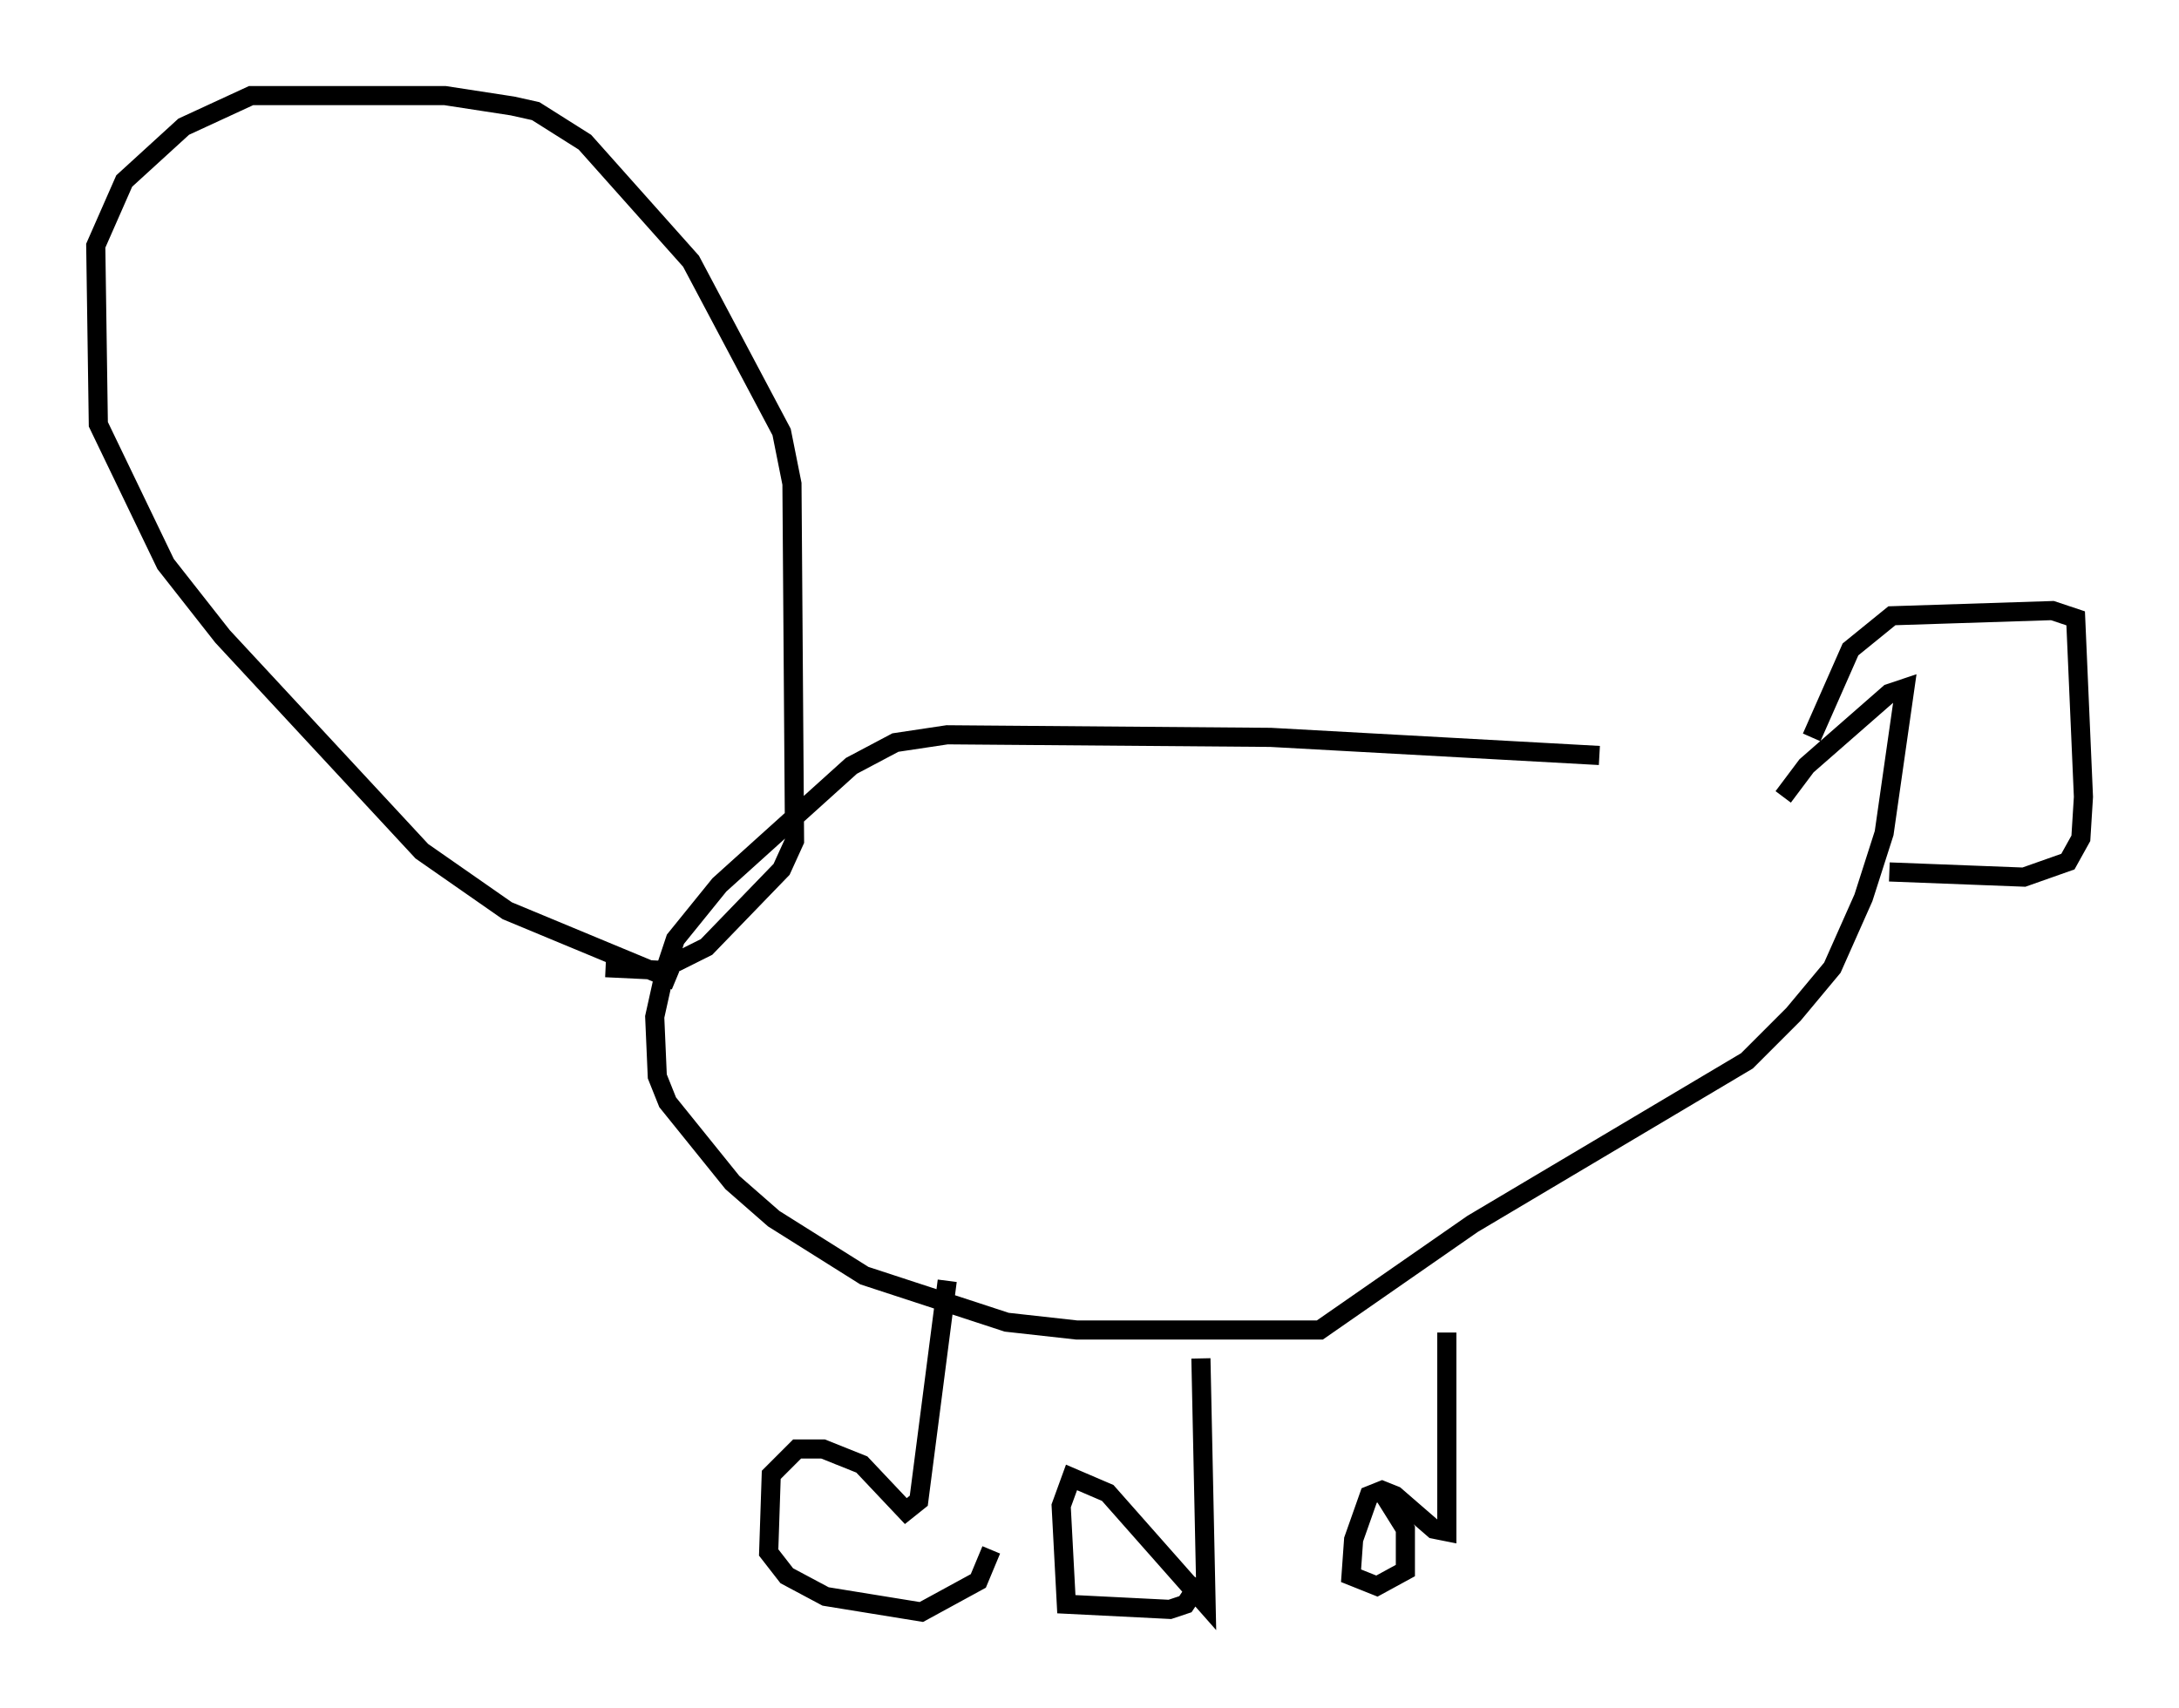 <?xml version="1.0" encoding="utf-8" ?>
<svg baseProfile="full" height="89.295" version="1.1" width="113.923" xmlns="http://www.w3.org/2000/svg" xmlns:ev="http://www.w3.org/2001/xml-events" xmlns:xlink="http://www.w3.org/1999/xlink"><defs /><rect fill="white" height="89.295" width="113.923" x="0" y="0" /><path d="M95.256, 41.13 m-11.637, -1.624 l-17.185, -0.947 -16.915, -0.135 l-2.706, 0.406 -2.3, 1.218 l-6.901, 6.225 -2.3, 2.842 l-0.541, 1.624 -0.541, 2.436 l0.135, 3.112 0.541, 1.353 l3.383, 4.195 2.165, 1.894 l4.736, 2.977 7.442, 2.436 l3.654, 0.406 12.72, 0.0 l7.984, -5.548 14.344, -8.525 l2.436, -2.436 2.03, -2.436 l1.624, -3.654 1.083, -3.383 l1.083, -7.578 -0.812, 0.271 l-4.33, 3.789 -1.218, 1.624 m1.488, -3.112 l2.03, -4.601 2.165, -1.759 l8.39, -0.271 1.218, 0.406 l0.406, 9.337 -0.135, 2.165 l-0.677, 1.218 -2.3, 0.812 l-7.036, -0.271 m-63.463, 5.683 l-8.796, -3.654 -4.465, -3.112 l-10.419, -11.231 -2.977, -3.789 l-3.518, -7.307 -0.135, -9.337 l1.488, -3.383 3.112, -2.842 l3.518, -1.624 10.149, 0.0 l3.518, 0.541 1.218, 0.271 l2.571, 1.624 5.548, 6.225 l4.736, 8.931 0.541, 2.706 l0.135, 18.674 -0.677, 1.488 l-3.924, 4.059 -2.436, 1.218 l-2.842, -0.135 m17.862, 16.373 l-1.488, 11.502 -0.677, 0.541 l-2.3, -2.436 -2.03, -0.812 l-1.353, 0.0 -1.353, 1.353 l-0.135, 4.059 0.947, 1.218 l2.03, 1.083 5.007, 0.812 l2.977, -1.624 0.677, -1.624 m10.961, -10.013 l0.271, 12.855 -5.142, -5.819 l-1.894, -0.812 -0.541, 1.488 l0.271, 5.142 5.413, 0.271 l0.812, -0.271 0.812, -1.218 m12.855, -12.99 l0.0, 10.419 -0.677, -0.135 l-2.03, -1.759 -0.677, -0.271 l-0.677, 0.271 -0.812, 2.3 l-0.135, 1.894 1.353, 0.541 l1.488, -0.812 0.0, -2.165 l-1.353, -2.165 " fill="none" stroke="black" stroke-width="1" /></svg>